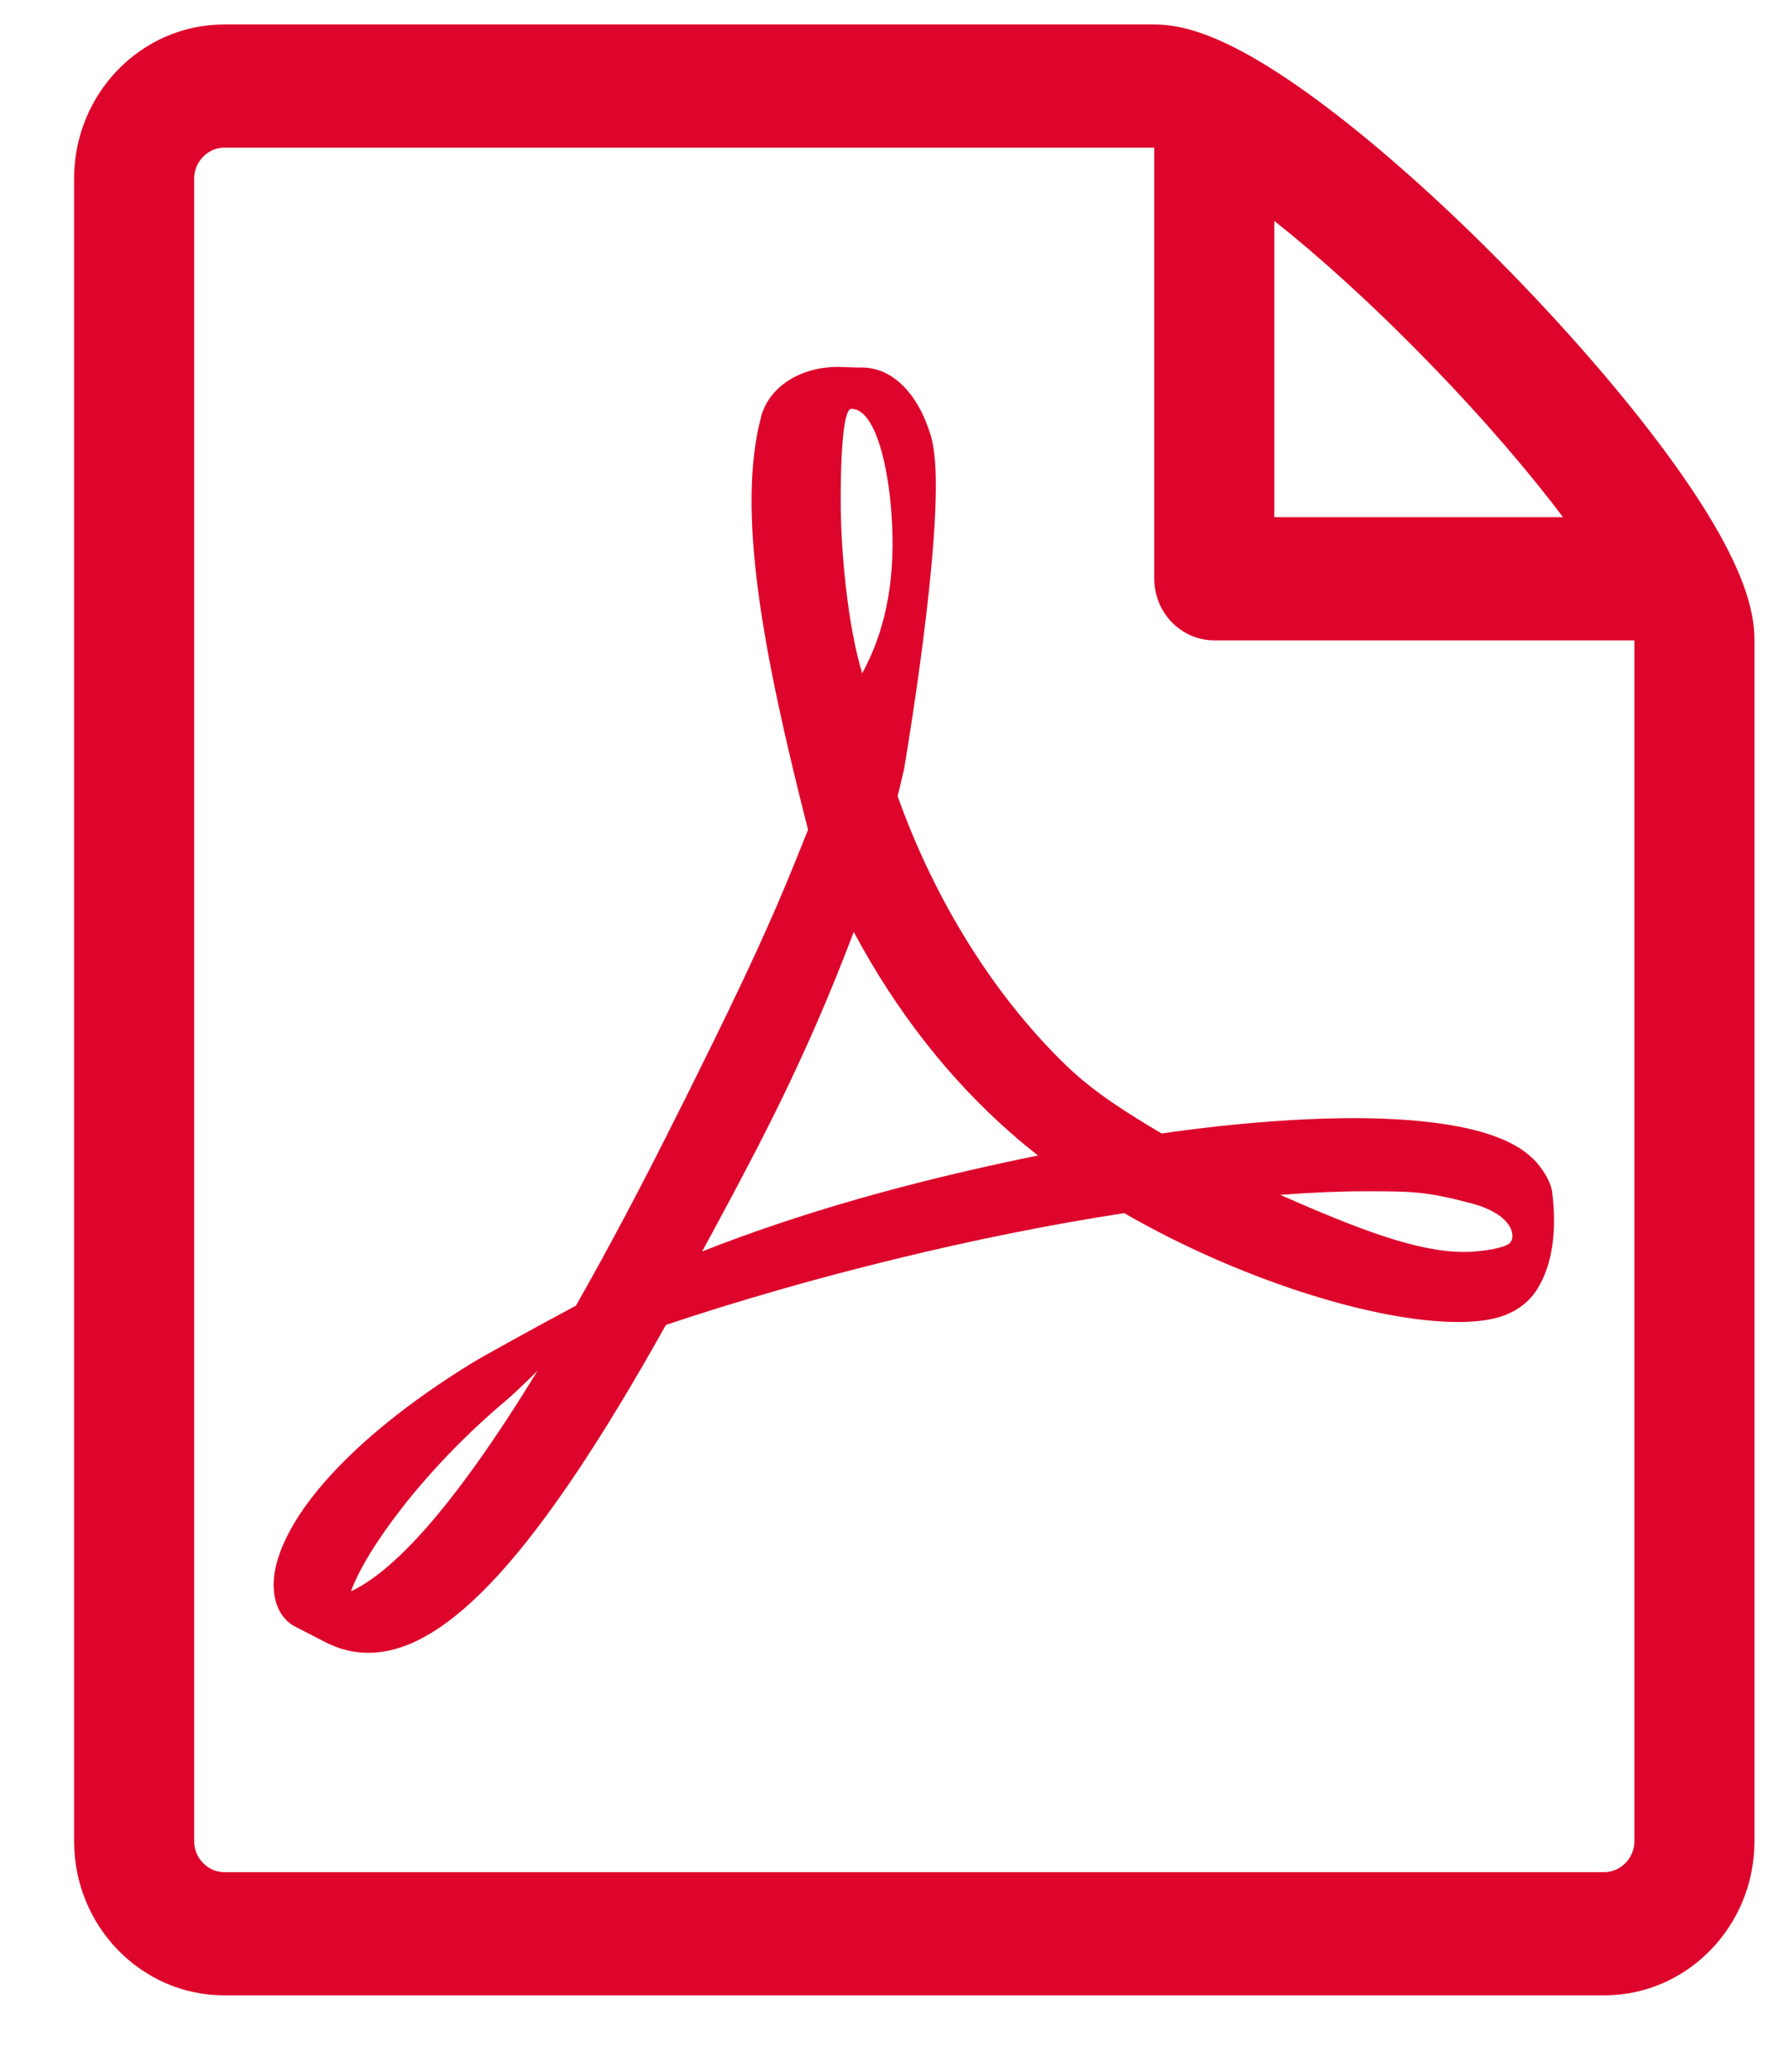<svg width="19" height="22" viewBox="0 0 19 22" fill="none" xmlns="http://www.w3.org/2000/svg">
<path d="M16.283 12.307C16.011 12.033 15.409 11.887 14.491 11.874C13.87 11.867 13.123 11.923 12.337 12.036C11.985 11.828 11.622 11.601 11.338 11.328C10.572 10.594 9.932 9.575 9.533 8.454C9.559 8.35 9.581 8.258 9.602 8.164C9.602 8.164 10.034 5.649 9.92 4.799C9.904 4.682 9.894 4.648 9.863 4.557L9.826 4.459C9.709 4.181 9.479 3.886 9.118 3.903L8.9 3.896C8.498 3.896 8.17 4.107 8.084 4.422C7.822 5.412 8.092 6.893 8.582 8.811L8.456 9.123C8.106 10 7.667 10.882 7.28 11.661L7.229 11.762C6.822 12.581 6.452 13.275 6.117 13.864L5.771 14.051C5.746 14.065 5.153 14.387 5.014 14.473C3.834 15.197 3.052 16.017 2.922 16.669C2.881 16.877 2.911 17.143 3.122 17.266L3.456 17.438C3.602 17.513 3.755 17.551 3.911 17.551C4.752 17.551 5.728 16.476 7.072 14.069C8.624 13.55 10.391 13.119 11.94 12.882C13.12 13.564 14.572 14.038 15.488 14.038C15.651 14.038 15.791 14.022 15.905 13.991C16.081 13.943 16.229 13.84 16.319 13.7C16.497 13.425 16.533 13.047 16.485 12.66C16.47 12.545 16.381 12.403 16.284 12.306L16.283 12.307ZM3.728 16.897C3.882 16.466 4.488 15.616 5.385 14.862C5.442 14.815 5.581 14.682 5.708 14.557C4.77 16.093 4.141 16.705 3.728 16.897ZM9.042 4.341C9.312 4.341 9.466 5.04 9.479 5.695C9.491 6.349 9.342 6.81 9.157 7.15C9.003 6.646 8.929 5.852 8.929 5.333C8.929 5.333 8.918 4.341 9.042 4.341ZM7.457 13.289C7.645 12.943 7.841 12.579 8.041 12.192C8.529 11.246 8.837 10.505 9.067 9.896C9.523 10.748 10.092 11.472 10.76 12.052C10.843 12.125 10.931 12.197 11.024 12.27C9.665 12.546 8.491 12.881 7.457 13.289H7.457ZM16.022 13.21C15.939 13.263 15.702 13.294 15.55 13.294C15.058 13.294 14.449 13.063 13.596 12.688C13.924 12.663 14.224 12.65 14.494 12.65C14.987 12.65 15.134 12.649 15.616 12.775C16.099 12.901 16.105 13.157 16.022 13.211V13.21Z" fill="#DD052B"/>
<path d="M17.792 4.942C17.35 4.323 16.733 3.599 16.056 2.904C15.379 2.209 14.674 1.576 14.07 1.123C13.043 0.35 12.545 0.26 12.259 0.26H2.38C1.502 0.26 0.787 0.993 0.787 1.895V19.553C0.787 20.454 1.502 21.188 2.38 21.188H17.039C17.918 21.188 18.633 20.454 18.633 19.553V6.8C18.633 6.507 18.545 5.995 17.792 4.942ZM15.155 3.829C15.766 4.456 16.246 5.022 16.6 5.492H13.534V2.346C13.992 2.709 14.544 3.202 15.155 3.829ZM17.358 19.553C17.358 19.73 17.212 19.88 17.039 19.88H2.38C2.208 19.88 2.062 19.73 2.062 19.553V1.895C2.062 1.718 2.208 1.568 2.38 1.568C2.38 1.568 12.259 1.568 12.259 1.568V6.146C12.259 6.507 12.545 6.8 12.897 6.8H17.358V19.553Z" fill="#DD052B"/>
</svg>
